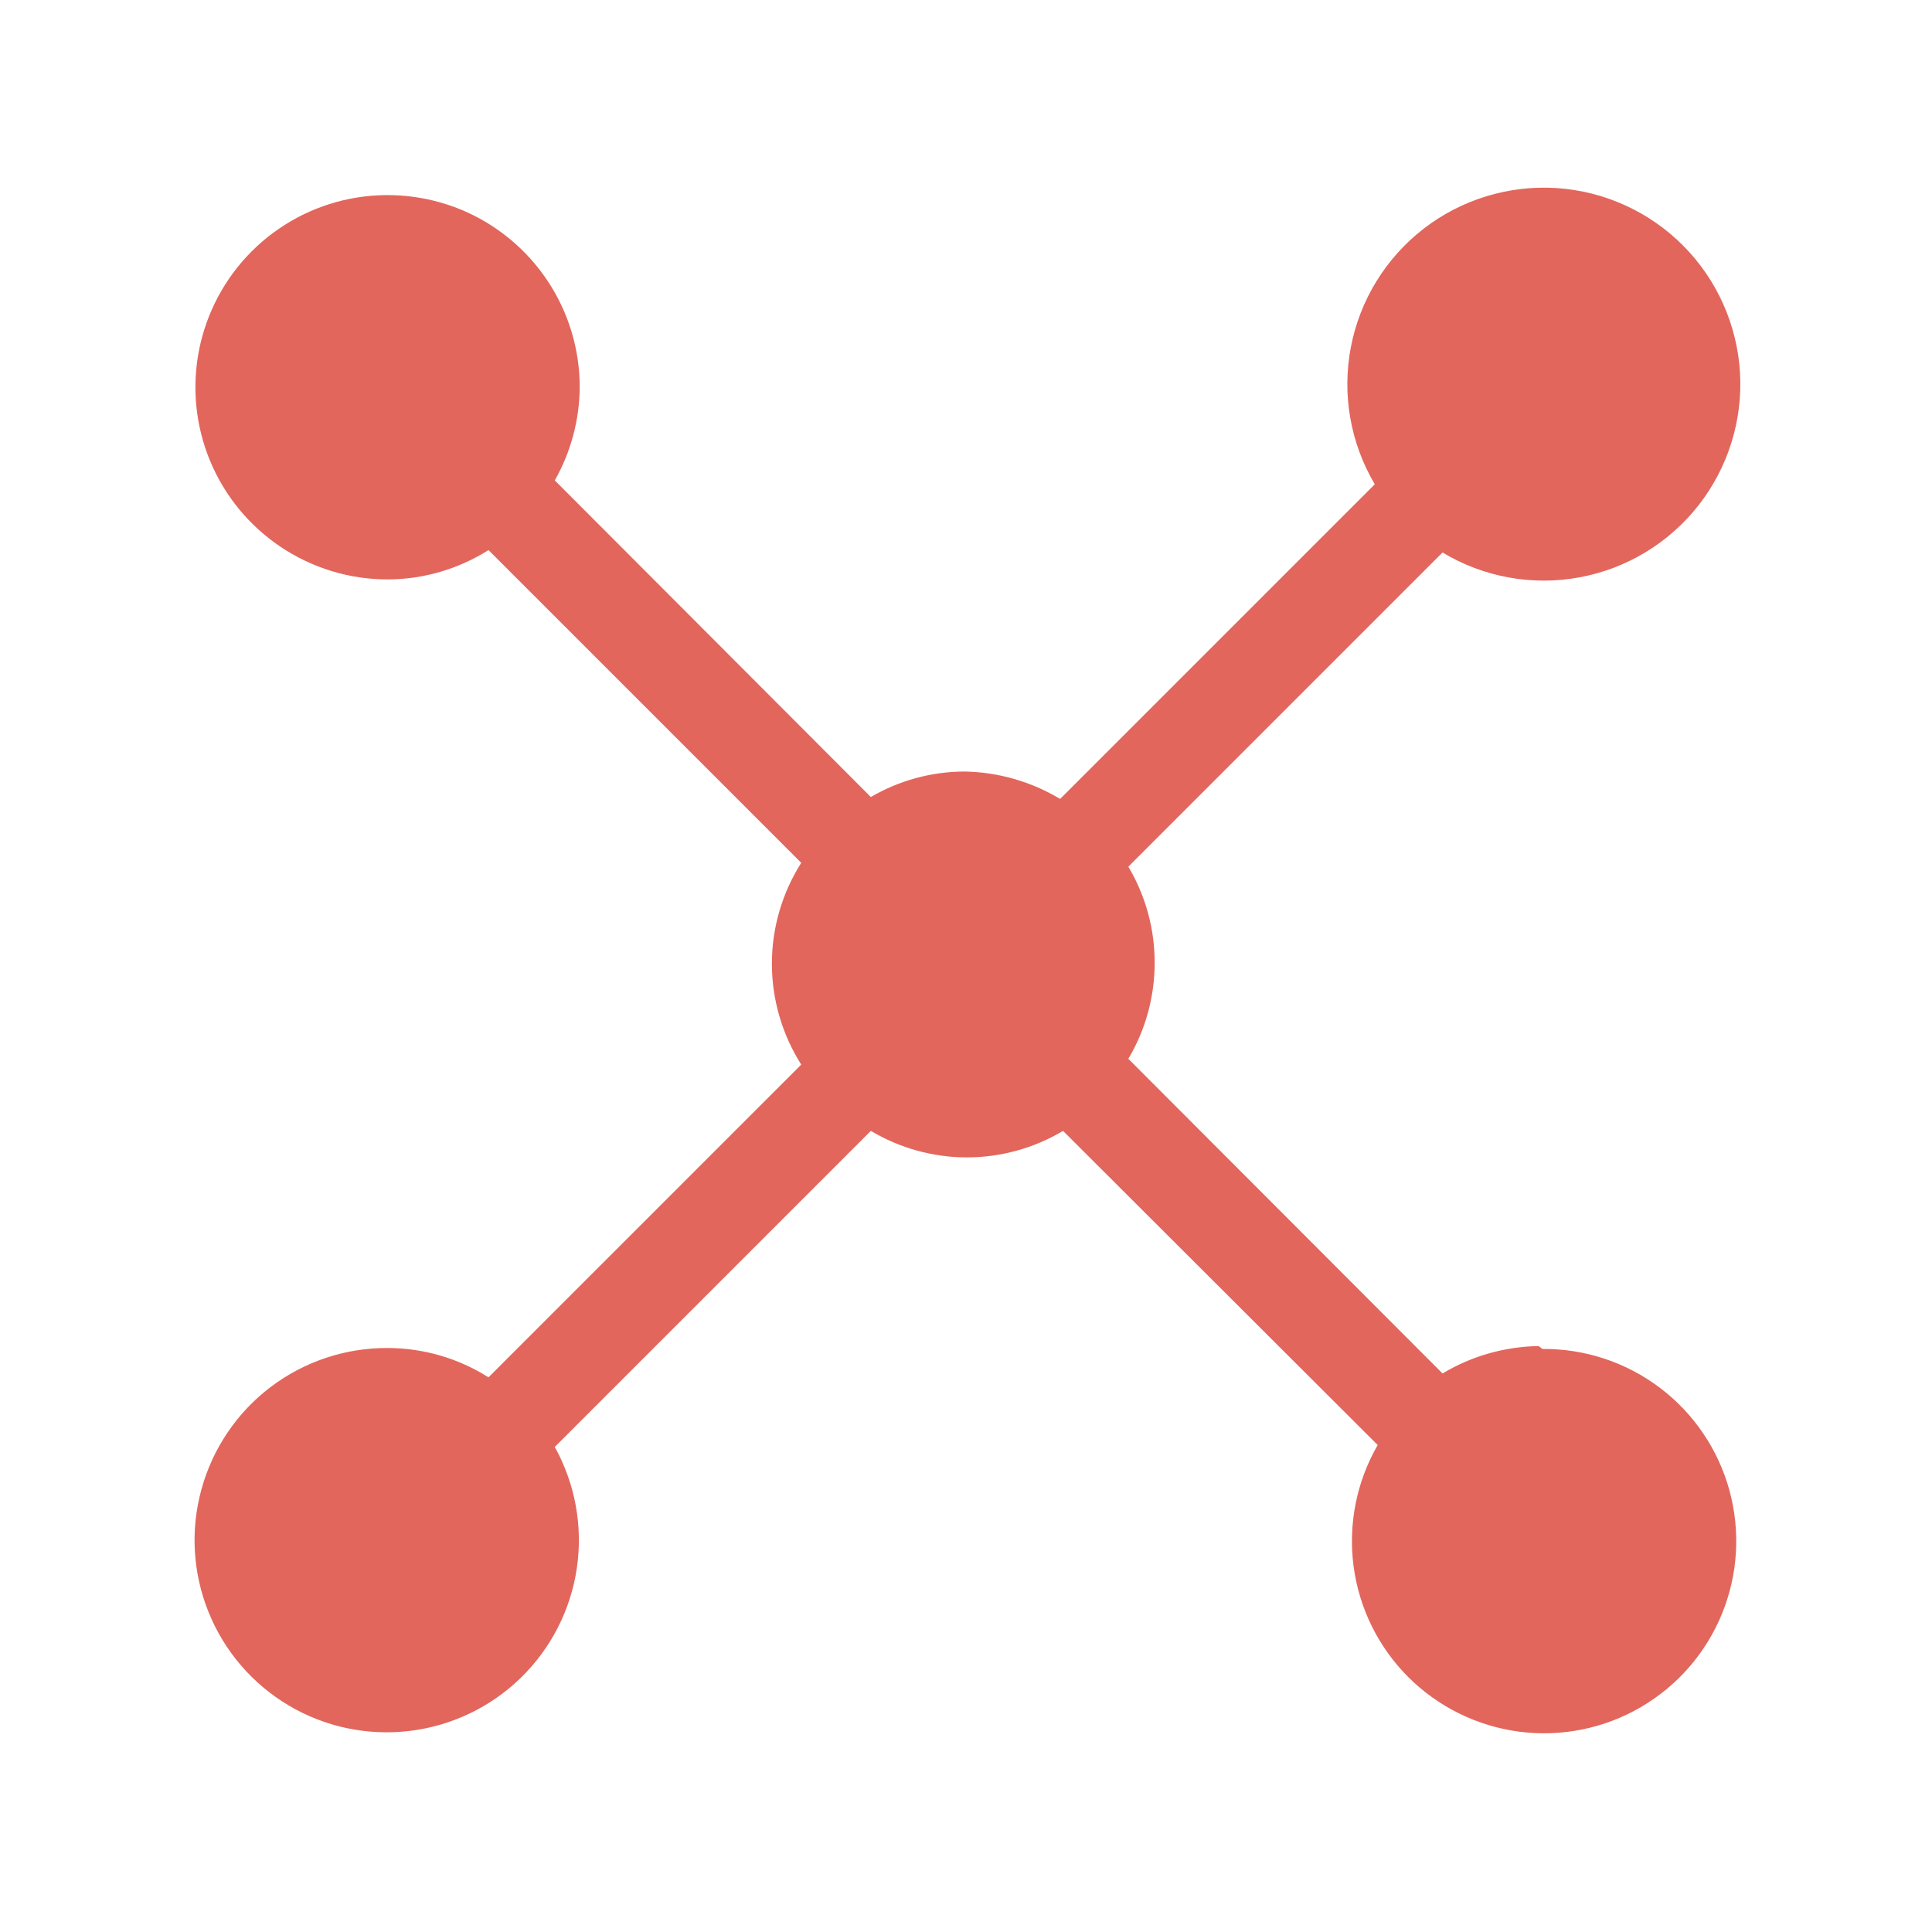 <?xml version="1.0" encoding="utf-8"?>
<svg width="32px" height="32" fill="none" xmlns="http://www.w3.org/2000/svg">
  <path d="M25.484 22.295C24.923 22.304 24.374 22.46 23.893 22.749L18.689 17.537C18.975 17.056 19.125 16.506 19.125 15.946C19.125 15.386 18.975 14.836 18.689 14.355L23.893 9.151C24.573 9.56 25.379 9.707 26.159 9.563C26.94 9.42 27.641 8.996 28.131 8.372C28.621 7.747 28.866 6.966 28.82 6.173C28.773 5.381 28.439 4.633 27.88 4.07C27.321 3.507 26.575 3.167 25.783 3.115C24.991 3.064 24.208 3.303 23.58 3.788C22.952 4.274 22.523 4.972 22.374 5.752C22.225 6.531 22.366 7.338 22.771 8.021L17.559 13.233C17.078 12.944 16.529 12.787 15.968 12.779C15.425 12.782 14.893 12.927 14.424 13.201L9.189 7.957C9.456 7.486 9.598 6.955 9.602 6.414C9.602 5.784 9.416 5.169 9.066 4.646C8.716 4.122 8.219 3.714 7.638 3.473C7.056 3.233 6.416 3.17 5.799 3.292C5.181 3.415 4.614 3.718 4.169 4.163C3.724 4.608 3.421 5.176 3.298 5.793C3.175 6.41 3.238 7.05 3.479 7.632C3.72 8.213 4.128 8.71 4.652 9.06C5.175 9.41 5.79 9.597 6.42 9.597C7.011 9.596 7.591 9.427 8.091 9.111L13.271 14.291C12.954 14.791 12.785 15.37 12.785 15.962C12.785 16.554 12.954 17.133 13.271 17.633L8.091 22.813C7.591 22.496 7.011 22.328 6.42 22.327C5.721 22.324 5.04 22.551 4.483 22.973C3.926 23.395 3.524 23.989 3.338 24.663C3.151 25.336 3.192 26.052 3.454 26.701C3.715 27.349 4.183 27.893 4.784 28.249C5.385 28.605 6.087 28.753 6.781 28.67C7.475 28.588 8.123 28.279 8.624 27.792C9.125 27.305 9.452 26.666 9.554 25.975C9.656 25.283 9.528 24.578 9.189 23.966L14.424 18.731C14.905 19.018 15.455 19.17 16.015 19.17C16.576 19.17 17.126 19.018 17.607 18.731L22.819 23.934C22.468 24.542 22.328 25.249 22.42 25.945C22.512 26.64 22.832 27.286 23.329 27.781C23.826 28.276 24.474 28.593 25.17 28.683C25.866 28.772 26.572 28.629 27.178 28.275C27.784 27.922 28.257 27.378 28.522 26.728C28.787 26.078 28.83 25.359 28.644 24.682C28.458 24.006 28.053 23.409 27.493 22.986C26.933 22.563 26.249 22.337 25.548 22.343L25.484 22.295Z" fill="#E2665C"/>
</svg>